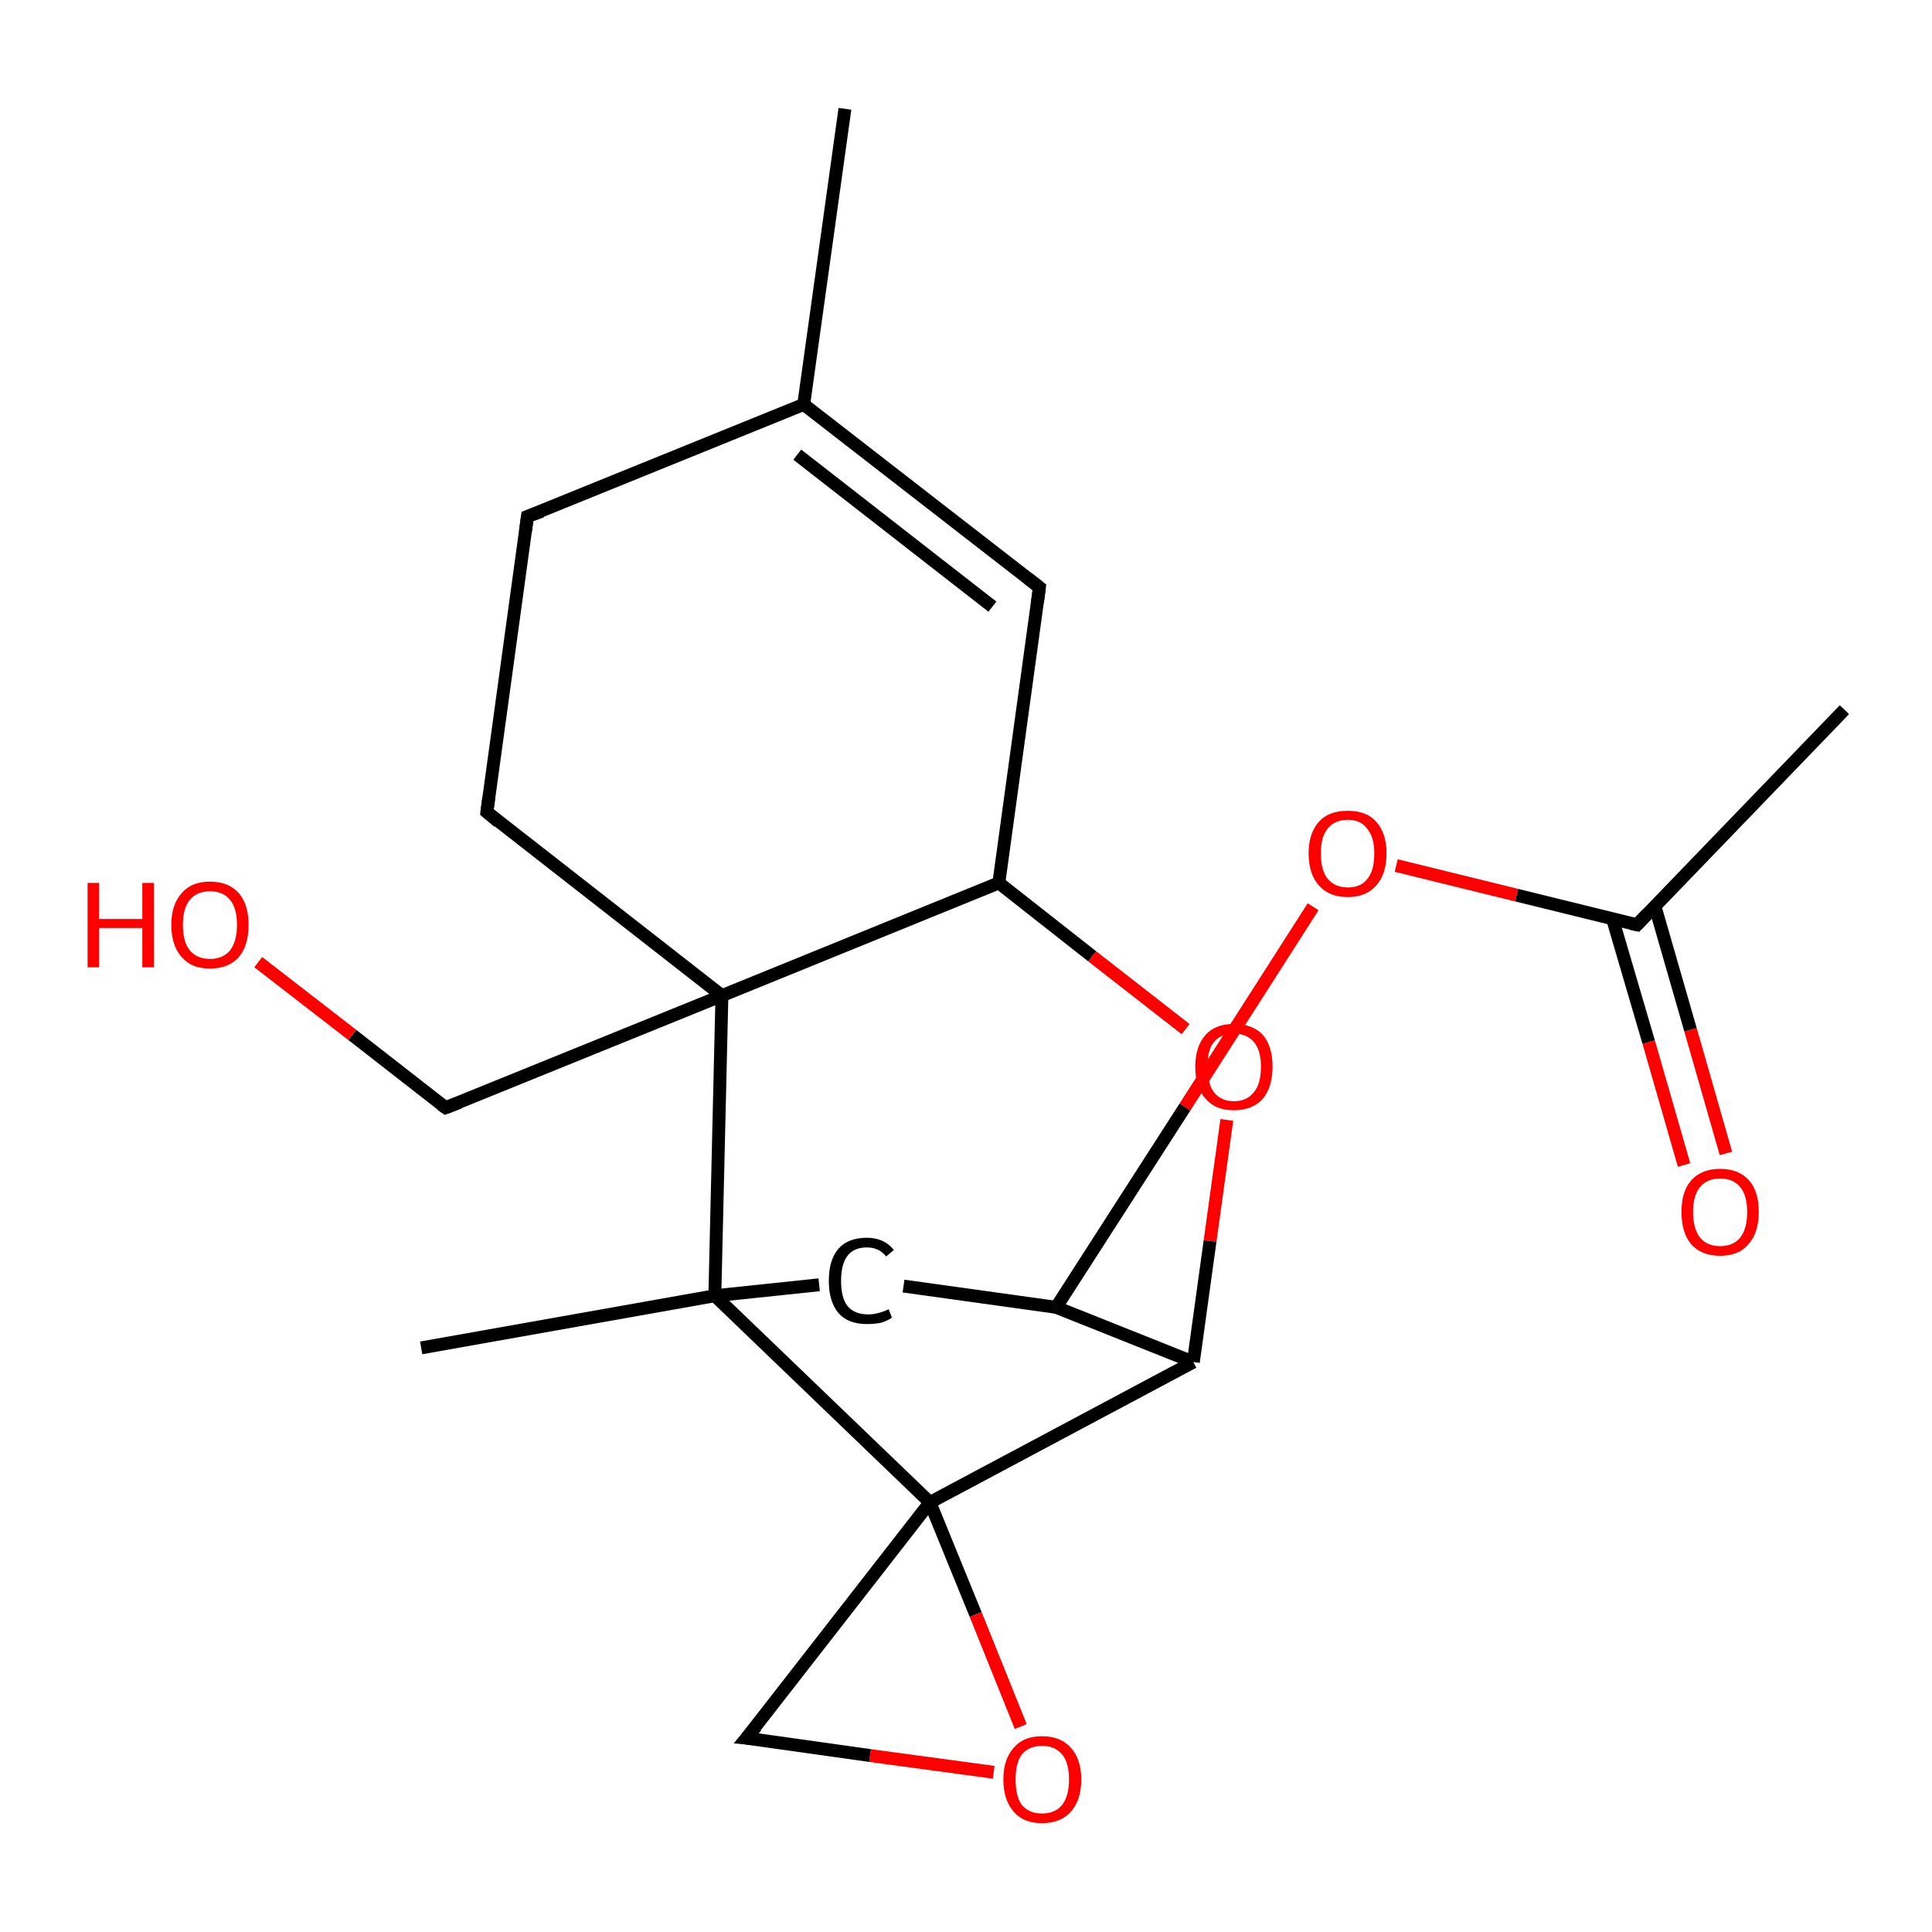 <?xml version='1.0' encoding='iso-8859-1'?>
<svg version='1.1' baseProfile='full'
              xmlns='http://www.w3.org/2000/svg'
                      xmlns:rdkit='http://www.rdkit.org/xml'
                      xmlns:xlink='http://www.w3.org/1999/xlink'
                  xml:space='preserve'
width='300px' height='300px' viewBox='0 0 300 300'>
<!-- END OF HEADER -->
<rect style='opacity:1.0;fill:#FFFFFF;stroke:none' width='300.0' height='300.0' x='0.0' y='0.0'> </rect>
<path class='bond-0 atom-0 atom-1' d='M 261.5,180.9 L 256.0,161.8' style='fill:none;fill-rule:evenodd;stroke:#FF0000;stroke-width:2.0px;stroke-linecap:butt;stroke-linejoin:miter;stroke-opacity:1' />
<path class='bond-0 atom-0 atom-1' d='M 256.0,161.8 L 250.4,142.7' style='fill:none;fill-rule:evenodd;stroke:#000000;stroke-width:2.0px;stroke-linecap:butt;stroke-linejoin:miter;stroke-opacity:1' />
<path class='bond-0 atom-0 atom-1' d='M 268.0,179.1 L 262.5,159.9' style='fill:none;fill-rule:evenodd;stroke:#FF0000;stroke-width:2.0px;stroke-linecap:butt;stroke-linejoin:miter;stroke-opacity:1' />
<path class='bond-0 atom-0 atom-1' d='M 262.5,159.9 L 257.0,140.8' style='fill:none;fill-rule:evenodd;stroke:#000000;stroke-width:2.0px;stroke-linecap:butt;stroke-linejoin:miter;stroke-opacity:1' />
<path class='bond-1 atom-1 atom-2' d='M 254.2,143.6 L 235.5,139.0' style='fill:none;fill-rule:evenodd;stroke:#000000;stroke-width:2.0px;stroke-linecap:butt;stroke-linejoin:miter;stroke-opacity:1' />
<path class='bond-1 atom-1 atom-2' d='M 235.5,139.0 L 216.8,134.4' style='fill:none;fill-rule:evenodd;stroke:#FF0000;stroke-width:2.0px;stroke-linecap:butt;stroke-linejoin:miter;stroke-opacity:1' />
<path class='bond-2 atom-2 atom-3' d='M 203.9,140.8 L 184.0,171.9' style='fill:none;fill-rule:evenodd;stroke:#FF0000;stroke-width:2.0px;stroke-linecap:butt;stroke-linejoin:miter;stroke-opacity:1' />
<path class='bond-2 atom-2 atom-3' d='M 184.0,171.9 L 164.0,203.0' style='fill:none;fill-rule:evenodd;stroke:#000000;stroke-width:2.0px;stroke-linecap:butt;stroke-linejoin:miter;stroke-opacity:1' />
<path class='bond-3 atom-3 atom-4' d='M 164.0,203.0 L 140.3,199.7' style='fill:none;fill-rule:evenodd;stroke:#000000;stroke-width:2.0px;stroke-linecap:butt;stroke-linejoin:miter;stroke-opacity:1' />
<path class='bond-4 atom-4 atom-5' d='M 127.2,199.5 L 111.0,201.2' style='fill:none;fill-rule:evenodd;stroke:#000000;stroke-width:2.0px;stroke-linecap:butt;stroke-linejoin:miter;stroke-opacity:1' />
<path class='bond-5 atom-5 atom-6' d='M 111.0,201.2 L 112.1,154.6' style='fill:none;fill-rule:evenodd;stroke:#000000;stroke-width:2.0px;stroke-linecap:butt;stroke-linejoin:miter;stroke-opacity:1' />
<path class='bond-6 atom-6 atom-7' d='M 112.1,154.6 L 155.1,137.1' style='fill:none;fill-rule:evenodd;stroke:#000000;stroke-width:2.0px;stroke-linecap:butt;stroke-linejoin:miter;stroke-opacity:1' />
<path class='bond-7 atom-7 atom-8' d='M 155.1,137.1 L 169.6,148.5' style='fill:none;fill-rule:evenodd;stroke:#000000;stroke-width:2.0px;stroke-linecap:butt;stroke-linejoin:miter;stroke-opacity:1' />
<path class='bond-7 atom-7 atom-8' d='M 169.6,148.5 L 184.1,159.8' style='fill:none;fill-rule:evenodd;stroke:#FF0000;stroke-width:2.0px;stroke-linecap:butt;stroke-linejoin:miter;stroke-opacity:1' />
<path class='bond-8 atom-8 atom-9' d='M 190.5,173.9 L 187.9,192.7' style='fill:none;fill-rule:evenodd;stroke:#FF0000;stroke-width:2.0px;stroke-linecap:butt;stroke-linejoin:miter;stroke-opacity:1' />
<path class='bond-8 atom-8 atom-9' d='M 187.9,192.7 L 185.3,211.5' style='fill:none;fill-rule:evenodd;stroke:#000000;stroke-width:2.0px;stroke-linecap:butt;stroke-linejoin:miter;stroke-opacity:1' />
<path class='bond-9 atom-9 atom-10' d='M 185.3,211.5 L 144.4,233.3' style='fill:none;fill-rule:evenodd;stroke:#000000;stroke-width:2.0px;stroke-linecap:butt;stroke-linejoin:miter;stroke-opacity:1' />
<path class='bond-10 atom-10 atom-11' d='M 144.4,233.3 L 151.5,250.7' style='fill:none;fill-rule:evenodd;stroke:#000000;stroke-width:2.0px;stroke-linecap:butt;stroke-linejoin:miter;stroke-opacity:1' />
<path class='bond-10 atom-10 atom-11' d='M 151.5,250.7 L 158.5,268.1' style='fill:none;fill-rule:evenodd;stroke:#FF0000;stroke-width:2.0px;stroke-linecap:butt;stroke-linejoin:miter;stroke-opacity:1' />
<path class='bond-11 atom-11 atom-12' d='M 154.3,275.2 L 135.1,272.6' style='fill:none;fill-rule:evenodd;stroke:#FF0000;stroke-width:2.0px;stroke-linecap:butt;stroke-linejoin:miter;stroke-opacity:1' />
<path class='bond-11 atom-11 atom-12' d='M 135.1,272.6 L 115.9,269.9' style='fill:none;fill-rule:evenodd;stroke:#000000;stroke-width:2.0px;stroke-linecap:butt;stroke-linejoin:miter;stroke-opacity:1' />
<path class='bond-12 atom-7 atom-13' d='M 155.1,137.1 L 161.4,91.2' style='fill:none;fill-rule:evenodd;stroke:#000000;stroke-width:2.0px;stroke-linecap:butt;stroke-linejoin:miter;stroke-opacity:1' />
<path class='bond-13 atom-13 atom-14' d='M 161.4,91.2 L 124.8,62.8' style='fill:none;fill-rule:evenodd;stroke:#000000;stroke-width:2.0px;stroke-linecap:butt;stroke-linejoin:miter;stroke-opacity:1' />
<path class='bond-13 atom-13 atom-14' d='M 154.1,94.2 L 123.8,70.6' style='fill:none;fill-rule:evenodd;stroke:#000000;stroke-width:2.0px;stroke-linecap:butt;stroke-linejoin:miter;stroke-opacity:1' />
<path class='bond-14 atom-14 atom-15' d='M 124.8,62.8 L 131.2,16.9' style='fill:none;fill-rule:evenodd;stroke:#000000;stroke-width:2.0px;stroke-linecap:butt;stroke-linejoin:miter;stroke-opacity:1' />
<path class='bond-15 atom-14 atom-16' d='M 124.8,62.8 L 81.9,80.2' style='fill:none;fill-rule:evenodd;stroke:#000000;stroke-width:2.0px;stroke-linecap:butt;stroke-linejoin:miter;stroke-opacity:1' />
<path class='bond-16 atom-16 atom-17' d='M 81.9,80.2 L 75.6,126.1' style='fill:none;fill-rule:evenodd;stroke:#000000;stroke-width:2.0px;stroke-linecap:butt;stroke-linejoin:miter;stroke-opacity:1' />
<path class='bond-17 atom-6 atom-18' d='M 112.1,154.6 L 69.2,172.0' style='fill:none;fill-rule:evenodd;stroke:#000000;stroke-width:2.0px;stroke-linecap:butt;stroke-linejoin:miter;stroke-opacity:1' />
<path class='bond-18 atom-18 atom-19' d='M 69.2,172.0 L 54.7,160.7' style='fill:none;fill-rule:evenodd;stroke:#000000;stroke-width:2.0px;stroke-linecap:butt;stroke-linejoin:miter;stroke-opacity:1' />
<path class='bond-18 atom-18 atom-19' d='M 54.7,160.7 L 40.1,149.4' style='fill:none;fill-rule:evenodd;stroke:#FF0000;stroke-width:2.0px;stroke-linecap:butt;stroke-linejoin:miter;stroke-opacity:1' />
<path class='bond-19 atom-5 atom-20' d='M 111.0,201.2 L 65.4,209.3' style='fill:none;fill-rule:evenodd;stroke:#000000;stroke-width:2.0px;stroke-linecap:butt;stroke-linejoin:miter;stroke-opacity:1' />
<path class='bond-20 atom-1 atom-21' d='M 254.2,143.6 L 286.4,110.2' style='fill:none;fill-rule:evenodd;stroke:#000000;stroke-width:2.0px;stroke-linecap:butt;stroke-linejoin:miter;stroke-opacity:1' />
<path class='bond-21 atom-12 atom-10' d='M 115.9,269.9 L 144.4,233.3' style='fill:none;fill-rule:evenodd;stroke:#000000;stroke-width:2.0px;stroke-linecap:butt;stroke-linejoin:miter;stroke-opacity:1' />
<path class='bond-22 atom-10 atom-5' d='M 144.4,233.3 L 111.0,201.2' style='fill:none;fill-rule:evenodd;stroke:#000000;stroke-width:2.0px;stroke-linecap:butt;stroke-linejoin:miter;stroke-opacity:1' />
<path class='bond-23 atom-9 atom-3' d='M 185.3,211.5 L 164.0,203.0' style='fill:none;fill-rule:evenodd;stroke:#000000;stroke-width:2.0px;stroke-linecap:butt;stroke-linejoin:miter;stroke-opacity:1' />
<path class='bond-24 atom-17 atom-6' d='M 75.6,126.1 L 112.1,154.6' style='fill:none;fill-rule:evenodd;stroke:#000000;stroke-width:2.0px;stroke-linecap:butt;stroke-linejoin:miter;stroke-opacity:1' />
<path d='M 253.3,143.4 L 254.2,143.6 L 255.8,141.9' style='fill:none;stroke:#000000;stroke-width:2.0px;stroke-linecap:butt;stroke-linejoin:miter;stroke-opacity:1;' />
<path d='M 116.9,270.0 L 115.9,269.9 L 117.4,268.1' style='fill:none;stroke:#000000;stroke-width:2.0px;stroke-linecap:butt;stroke-linejoin:miter;stroke-opacity:1;' />
<path d='M 161.1,93.5 L 161.4,91.2 L 159.6,89.8' style='fill:none;stroke:#000000;stroke-width:2.0px;stroke-linecap:butt;stroke-linejoin:miter;stroke-opacity:1;' />
<path d='M 84.1,79.4 L 81.9,80.2 L 81.6,82.5' style='fill:none;stroke:#000000;stroke-width:2.0px;stroke-linecap:butt;stroke-linejoin:miter;stroke-opacity:1;' />
<path d='M 75.9,123.8 L 75.6,126.1 L 77.4,127.6' style='fill:none;stroke:#000000;stroke-width:2.0px;stroke-linecap:butt;stroke-linejoin:miter;stroke-opacity:1;' />
<path d='M 71.3,171.2 L 69.2,172.0 L 68.5,171.5' style='fill:none;stroke:#000000;stroke-width:2.0px;stroke-linecap:butt;stroke-linejoin:miter;stroke-opacity:1;' />
<path class='atom-0' d='M 261.1 188.2
Q 261.1 185.0, 262.6 183.3
Q 264.2 181.5, 267.1 181.5
Q 270.0 181.5, 271.6 183.3
Q 273.1 185.0, 273.1 188.2
Q 273.1 191.4, 271.5 193.2
Q 270.0 195.0, 267.1 195.0
Q 264.2 195.0, 262.6 193.2
Q 261.1 191.4, 261.1 188.2
M 267.1 193.5
Q 269.1 193.5, 270.2 192.2
Q 271.3 190.8, 271.3 188.2
Q 271.3 185.6, 270.2 184.3
Q 269.1 183.0, 267.1 183.0
Q 265.1 183.0, 264.0 184.3
Q 262.9 185.6, 262.9 188.2
Q 262.9 190.8, 264.0 192.2
Q 265.1 193.5, 267.1 193.5
' fill='#FF0000'/>
<path class='atom-2' d='M 203.2 132.5
Q 203.2 129.4, 204.8 127.6
Q 206.3 125.9, 209.3 125.9
Q 212.2 125.9, 213.7 127.6
Q 215.3 129.4, 215.3 132.5
Q 215.3 135.7, 213.7 137.5
Q 212.1 139.3, 209.3 139.3
Q 206.4 139.3, 204.8 137.5
Q 203.2 135.7, 203.2 132.5
M 209.3 137.8
Q 211.3 137.8, 212.3 136.5
Q 213.4 135.2, 213.4 132.5
Q 213.4 130.0, 212.3 128.7
Q 211.3 127.3, 209.3 127.3
Q 207.3 127.3, 206.2 128.6
Q 205.1 129.9, 205.1 132.5
Q 205.1 135.2, 206.2 136.5
Q 207.3 137.8, 209.3 137.8
' fill='#FF0000'/>
<path class='atom-4' d='M 128.7 198.9
Q 128.7 195.6, 130.2 193.9
Q 131.7 192.2, 134.6 192.2
Q 137.3 192.2, 138.8 194.1
L 137.6 195.1
Q 136.5 193.7, 134.6 193.7
Q 132.6 193.7, 131.6 195.0
Q 130.6 196.3, 130.6 198.9
Q 130.6 201.5, 131.6 202.8
Q 132.7 204.1, 134.8 204.1
Q 136.3 204.1, 138.0 203.3
L 138.5 204.6
Q 137.8 205.1, 136.8 205.4
Q 135.7 205.6, 134.6 205.6
Q 131.7 205.6, 130.2 203.9
Q 128.7 202.1, 128.7 198.9
' fill='#000000'/>
<path class='atom-8' d='M 185.6 165.6
Q 185.6 162.5, 187.2 160.7
Q 188.7 159.0, 191.6 159.0
Q 194.5 159.0, 196.1 160.7
Q 197.6 162.5, 197.6 165.6
Q 197.6 168.8, 196.1 170.6
Q 194.5 172.4, 191.6 172.4
Q 188.7 172.4, 187.2 170.6
Q 185.6 168.9, 185.6 165.6
M 191.6 171.0
Q 193.6 171.0, 194.7 169.6
Q 195.8 168.3, 195.8 165.6
Q 195.8 163.1, 194.7 161.8
Q 193.6 160.5, 191.6 160.5
Q 189.6 160.5, 188.5 161.8
Q 187.5 163.0, 187.5 165.6
Q 187.5 168.3, 188.5 169.6
Q 189.6 171.0, 191.6 171.0
' fill='#FF0000'/>
<path class='atom-11' d='M 155.8 276.3
Q 155.8 273.2, 157.4 271.4
Q 158.9 269.6, 161.8 269.6
Q 164.7 269.6, 166.3 271.4
Q 167.9 273.2, 167.9 276.3
Q 167.9 279.5, 166.3 281.3
Q 164.7 283.1, 161.8 283.1
Q 158.9 283.1, 157.4 281.3
Q 155.8 279.5, 155.8 276.3
M 161.8 281.6
Q 163.8 281.6, 164.9 280.3
Q 166.0 278.9, 166.0 276.3
Q 166.0 273.7, 164.9 272.4
Q 163.8 271.1, 161.8 271.1
Q 159.8 271.1, 158.7 272.4
Q 157.7 273.7, 157.7 276.3
Q 157.7 279.0, 158.7 280.3
Q 159.8 281.6, 161.8 281.6
' fill='#FF0000'/>
<path class='atom-19' d='M 13.6 137.1
L 15.4 137.1
L 15.4 142.7
L 22.1 142.7
L 22.1 137.1
L 23.9 137.1
L 23.9 150.2
L 22.1 150.2
L 22.1 144.1
L 15.4 144.1
L 15.4 150.2
L 13.6 150.2
L 13.6 137.1
' fill='#FF0000'/>
<path class='atom-19' d='M 26.6 143.6
Q 26.6 140.5, 28.2 138.7
Q 29.7 136.9, 32.6 136.9
Q 35.5 136.9, 37.1 138.7
Q 38.6 140.5, 38.6 143.6
Q 38.6 146.8, 37.1 148.6
Q 35.5 150.4, 32.6 150.4
Q 29.7 150.4, 28.2 148.6
Q 26.6 146.8, 26.6 143.6
M 32.6 148.9
Q 34.6 148.9, 35.7 147.6
Q 36.8 146.2, 36.8 143.6
Q 36.8 141.0, 35.7 139.7
Q 34.6 138.4, 32.6 138.4
Q 30.6 138.4, 29.5 139.7
Q 28.4 141.0, 28.4 143.6
Q 28.4 146.3, 29.5 147.6
Q 30.6 148.9, 32.6 148.9
' fill='#FF0000'/>
</svg>
